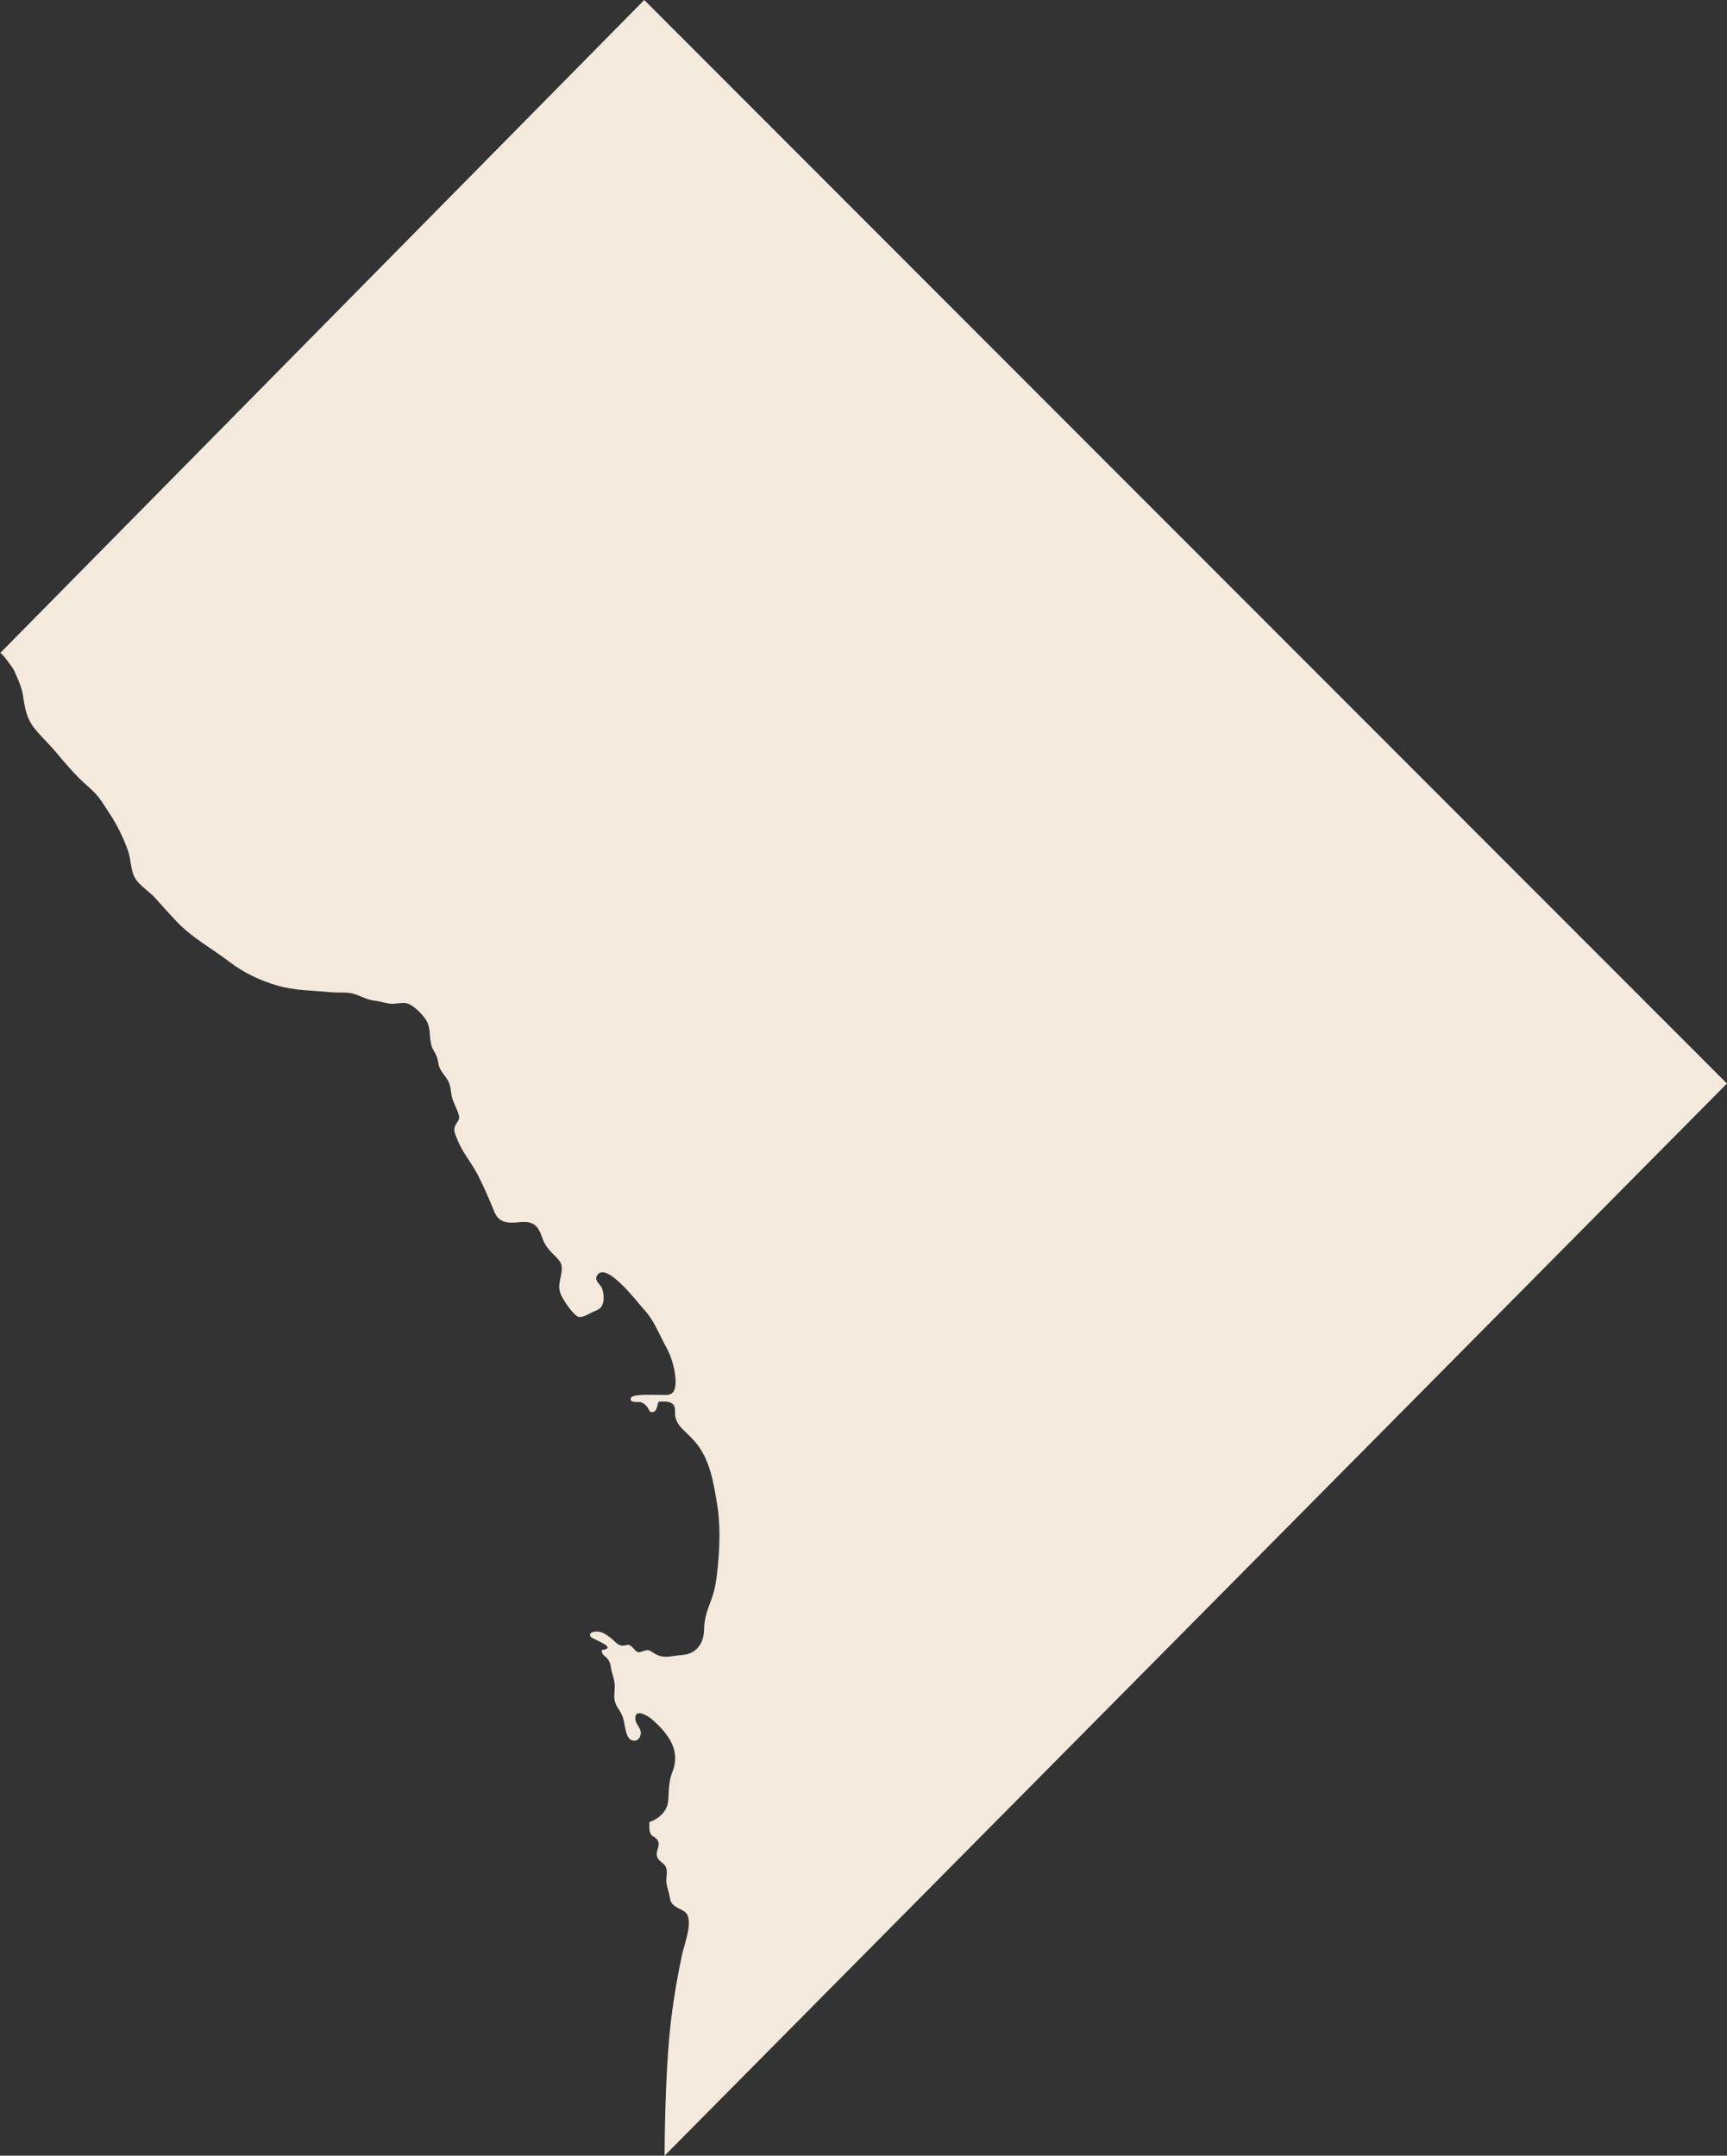 <?xml version="1.0" encoding="UTF-8"?><svg id="Layer_2" xmlns="http://www.w3.org/2000/svg" viewBox="0 0 464.66 580"><rect x="0" y="0" width="464.66" height="580" fill="#333333" stroke="none"/><defs><style>.cls-1{fill:#f3e9dd;stroke-width:0px;}</style></defs><g id="_ÎÓÈ_1"><path class="cls-1" d="m0,175.75C.12,175.63,173.34,0,173.34,0l291.31,291.53-285.84,288.47s0-22.49,1.81-37.1c.71-5.71,1.69-11.38,2.89-17,.55-2.57,3.09-8.96,1.05-11.23-.67-.74-1.83-1.04-2.67-1.6-1.38-.91-1.46-1.43-1.76-3-.22-1.16-.67-2.34-.82-3.45-.19-1.37.33-2.67-.04-3.94-.4-1.39-1.66-1.57-2.31-2.76-1.01-1.86,1.3-3.47-.35-5.2-.72-.76-1.31-.48-1.72-1.76-.27-.84-.2-1.86-.15-2.73,2.73-.94,4.88-3.02,5.06-5.94.17-2.81.14-5.13,1.12-7.58,2.32-5.85-1.19-10.32-5.51-14.12-1.07-.95-4.64-3.1-4.48-.12.07,1.41,1.48,2.39,1.49,3.77,0,1.27-1.01,2.53-2.47,1.97-1.2-.46-1.58-2.44-1.81-3.61-.27-1.35-.35-2.38-1.02-3.61-.69-1.28-1.54-2.17-1.76-3.61-.23-1.44.15-2.99,0-4.44-.14-1.44-.77-2.83-.99-4.26-.19-1.2-.28-1.58-.99-2.46-.55-.68-1.65-1.13-1.45-2.27,4.64-.56-2.59-2.96-2.95-3.51-.83-1.25.87-1.52,1.94-1.45,1.38.11,2.66,1.13,3.66,1.92.83.66,1.61,1.77,2.75,1.85,1.45.1,1.56-.86,2.99.62,1.24,1.29,1.13,1.41,2.74.86,1.7-.57,1.63-.15,3.28.78,1.78,1,3.31.79,5.23.49,1.67-.26,3.38-.14,4.92-1.11,2.03-1.29,2.91-3.52,2.94-5.86.04-3.18.88-5.26,1.99-8.25,1.02-2.76,1.4-5.61,1.68-8.54.57-5.82.76-11.59-.21-17.38-.89-5.36-1.83-11.18-5.21-15.61-1.22-1.6-2.66-2.9-4.1-4.31-.83-.81-1.57-1.97-1.85-3.11-.28-1.16.24-2.68-.74-3.59-.87-.81-2.64-.68-3.79-.62-.45,1.13-.42,3.24-2.3,2.73-.51-1.07-1.23-2.23-2.5-2.6-.56-.16-3.21.34-2.63-1.15.45-1.15,6.36-.75,7.56-.81,1.21-.06,2.77.32,3.66-.61.84-.88.85-2.79.74-3.95-.26-2.73-1.1-5.81-2.47-8.26-1.95-3.5-3.24-7.21-6.03-10.2-1.61-1.73-10.04-12.96-12.52-9.2-.99,1.5.84,2.39,1.31,3.65.41,1.12.53,2.82.21,3.94-.44,1.53-1.49,1.77-2.95,2.43-.91.42-2.59,1.51-3.62,1.19-1.45-.45-3.95-4.32-4.63-5.72-1.48-3.06.49-5.2.05-8.08-.2-1.3-1.78-2.52-2.64-3.45-1.23-1.33-2.02-2.42-2.58-4.1-1.1-3.26-2.44-4.46-5.95-4.11-3.09.31-5.62.32-6.9-2.78-1.31-3.19-2.82-6.76-4.42-9.87-1.77-3.43-4.28-6.19-5.63-9.83-.46-1.23-1.08-2.17-.49-3.45.7-1.53,1.44-1.49.86-3.28-.43-1.32-1.17-2.62-1.6-3.95-.4-1.23-.36-2.52-.72-3.77-.67-2.36-2.68-3.24-3.09-5.91-.24-1.57-.52-2.09-1.31-3.45-1.31-2.26-.57-5.14-1.61-7.42-.82-1.82-3.83-4.9-5.78-5.22-1.25-.21-2.77.29-4.1.16-1.49-.13-2.81-.66-4.27-.82-2.1-.23-3.5-1.13-5.42-1.77-2.04-.68-4.43-.3-6.56-.52-4.94-.5-9.61-.39-14.4-1.82-4.53-1.35-8.89-3.39-12.65-6.27-5.03-3.85-10.3-6.59-14.65-11.28-1.85-2-3.6-3.9-5.38-5.92-1.62-1.83-4.02-3.18-5.33-5.21-1.35-2.1-1.13-4.85-1.93-7.26-1.15-3.43-3.06-7.34-5.08-10.34-.85-1.27-1.58-2.5-2.5-3.78-1.77-2.46-3.92-3.88-6.04-6.07-1.87-1.94-3.84-4.17-5.54-6.24-1.87-2.28-4.03-4.28-5.92-6.57-2.42-2.95-2.76-5.77-3.32-9.35-.33-2.12-1.48-4.44-2.31-6.4-.24-.56-3.45-5.1-3.82-4.72Z"/></g></svg>